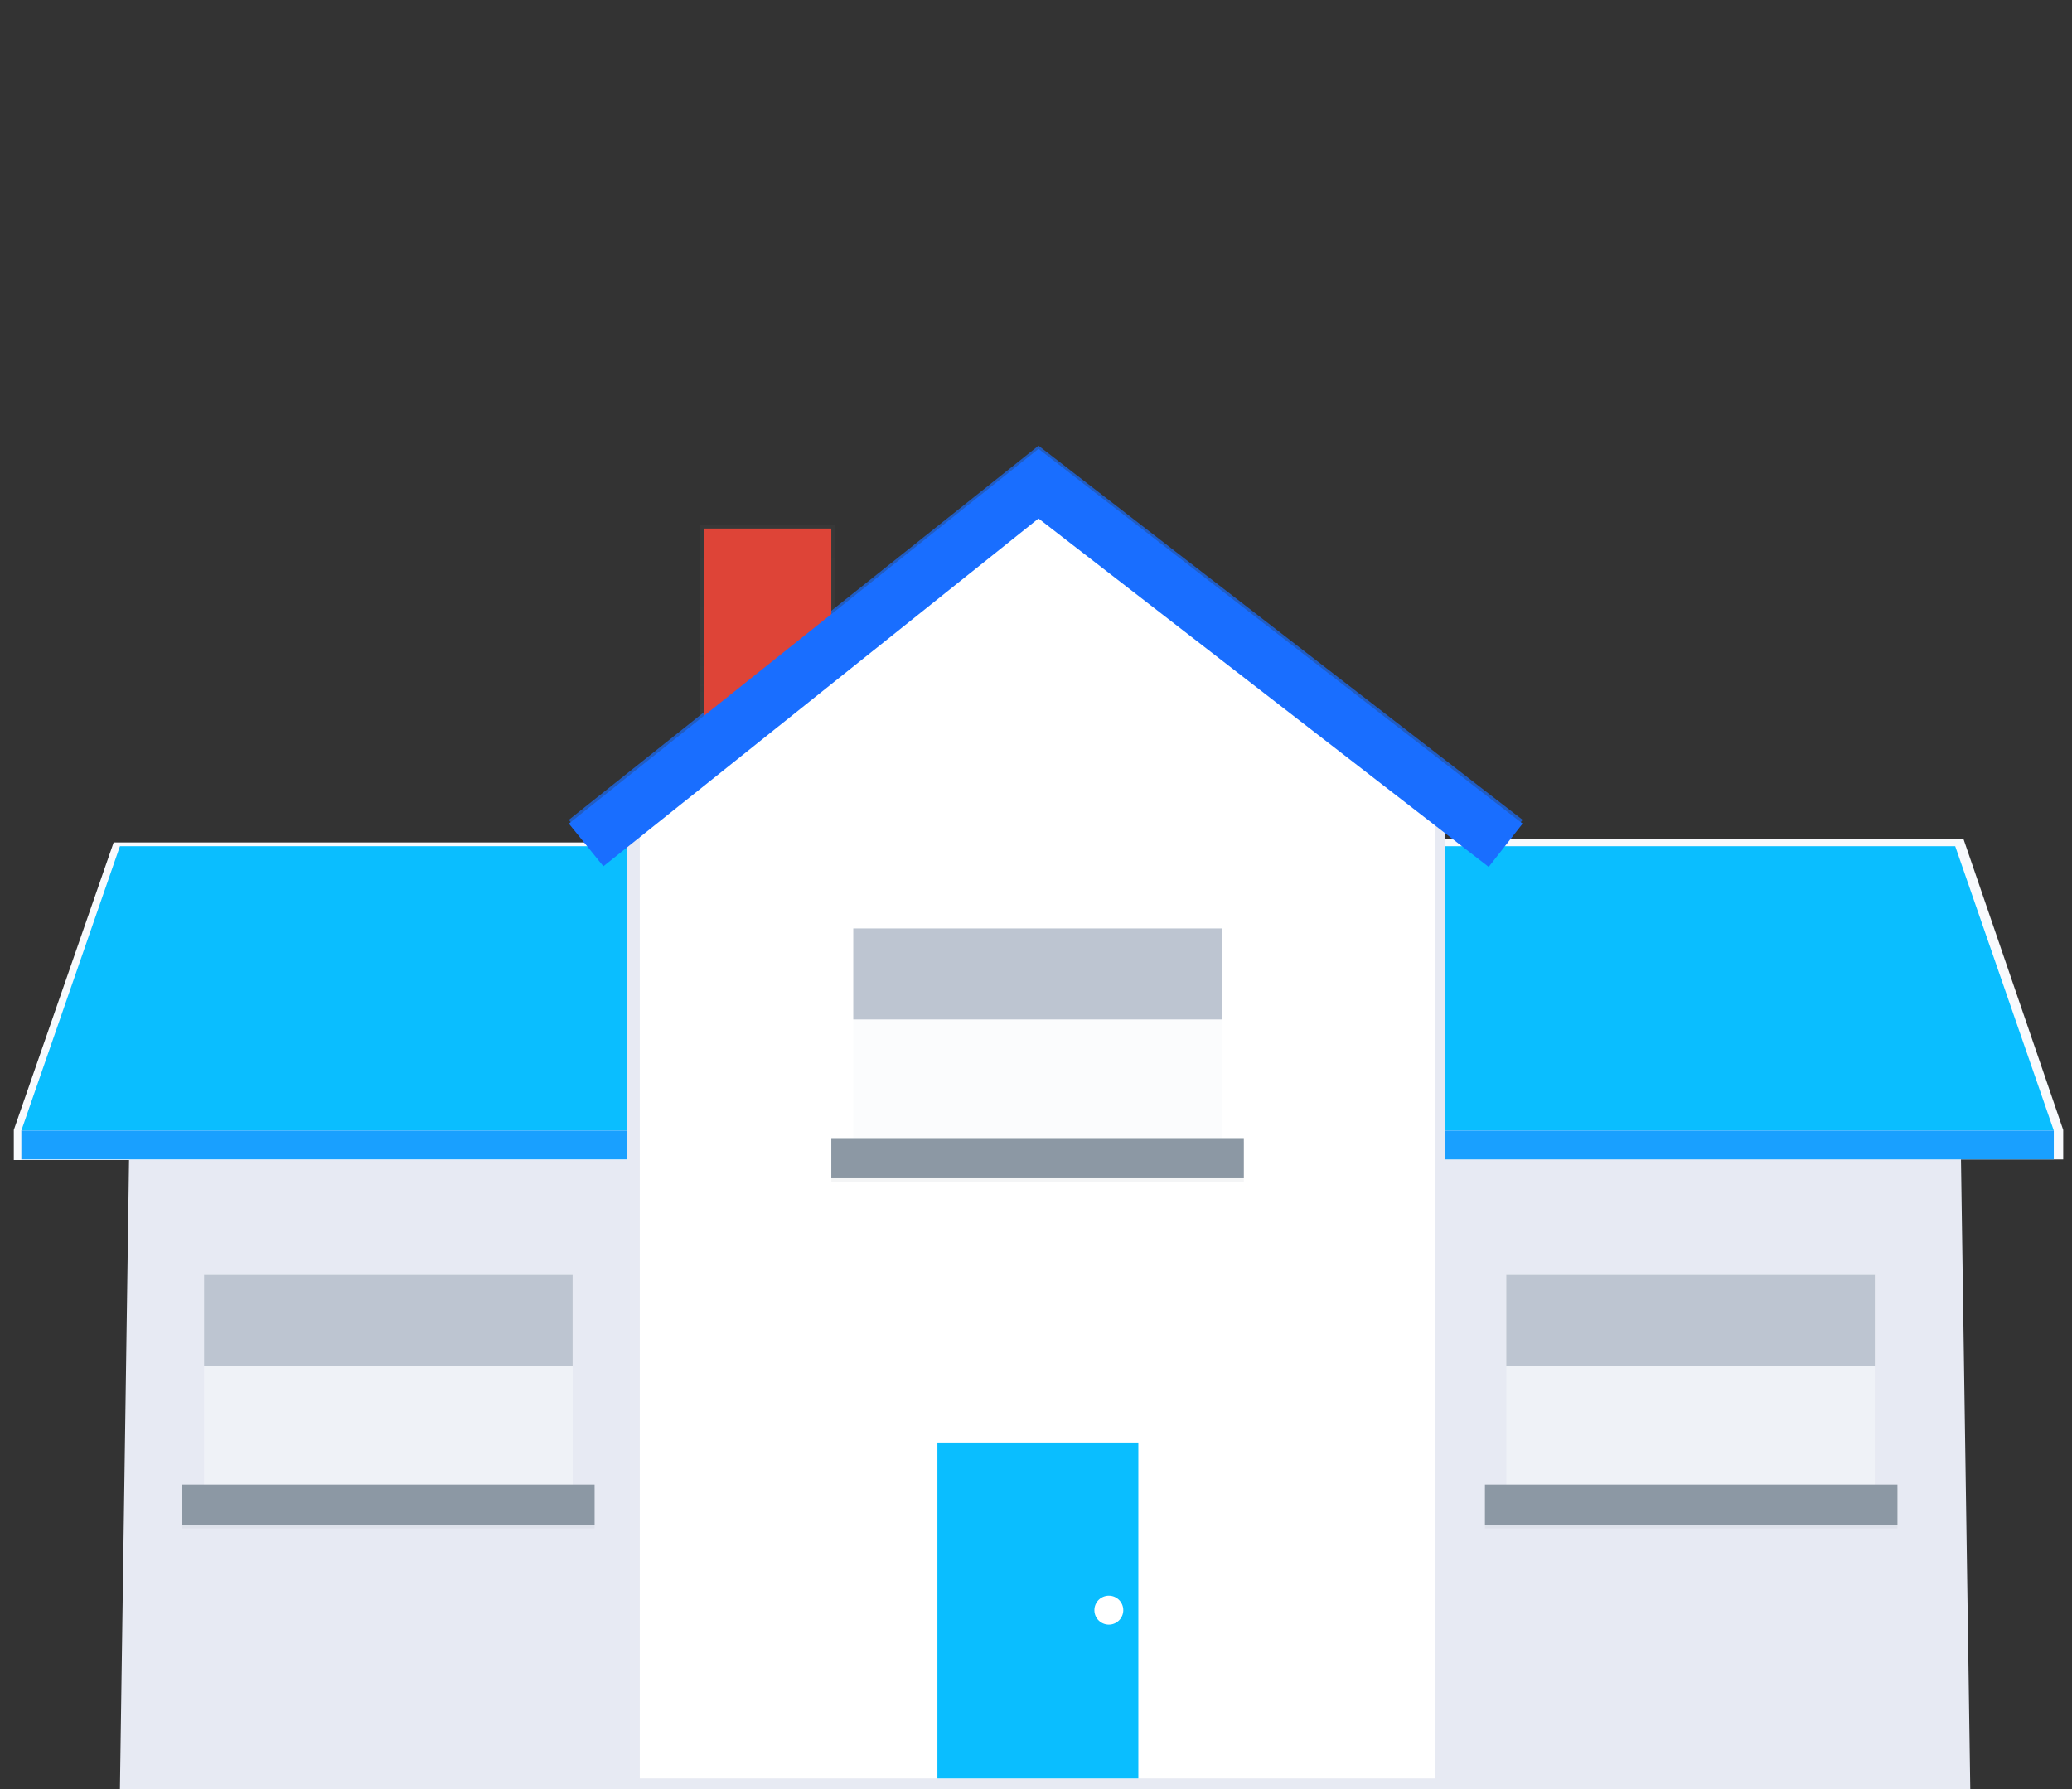 <?xml version="1.0" encoding="utf-8"?>
<!-- Generator: Adobe Illustrator 23.0.1, SVG Export Plug-In . SVG Version: 6.00 Build 0)  -->
<svg xmlns="http://www.w3.org/2000/svg" xmlns:xlink="http://www.w3.org/1999/xlink" x="0px" y="0px"
	 viewBox="0 0 330 285" style="enable-background:new 0 0 330 285;" xml:space="preserve">
<rect x="0" y="0" width="330" height="285" fill="#333333" stroke="none"/>
<style type="text/css">
	.multi-family-house-0{fill:#E7EAF3;}
  .multi-family-house-1{fill:#F8FAFD;}
  .multi-family-house-2{fill:#0ABEFF;}
  .multi-family-house-3{fill:#19A0FF;}
  .multi-family-house-4{fill:#8C98A4;}
  .multi-family-house-5{fill:#BDC5D1;}
  .multi-family-house-6{fill:#196EFF;}
  .multi-family-house-7{fill:#DE4437;}
  .multi-family-house-8{fill:#FFFFFF;}
</style>
<g>
	<polygon class="multi-family-house-0 fill-gray-300" points="313.8,285 19.1,285 21.1,147 105.4,133 224.5,133 311.7,142.9 	"/>
</g>
<g opacity=".7">
  <linearGradient id="multiFamilyHouseID1" gradientUnits="userSpaceOnUse" x1="122.25" y1="125.06" x2="122.25" y2="82.66" gradientTransform="matrix(1 0 0 1 0 1)">
		<stop  offset="0" style="stop-color:#808080;stop-opacity:0.25"/>
		<stop  offset="0.54" style="stop-color:#808080;stop-opacity:0.12"/>
		<stop  offset="1" style="stop-color:#808080;stop-opacity:0.1"/>
	</linearGradient>
	<rect x="111.5" y="83.6" fill="url(#multiFamilyHouseID1)" width="21.5" height="42.4"/>
</g>
<g>
	<polygon class="multi-family-house-1 fill-gray-200" points="111.5,180 111.5,134.2 18.1,134.2 2.2,180 2.2,184.8 112.1,184.8 112.1,180 	"/>
</g>
<polygon class="multi-family-house-2 fill-primary" points="111.5,180.1 3.4,180.1 19.1,134.8 111.5,134.8 "/>
<rect x="3.4" y="180.1" class="multi-family-house-3 fill-success" width="108.7" height="4.6"/>
<g>
	<polygon class="multi-family-house-1 fill-gray-200" points="312.7,133.6 219,133.6 219,180 218.4,180 218.4,184.7 328.6,184.7 328.6,180 	"/>
</g>
<polygon class="multi-family-house-2 fill-primary" points="219,134.8 311.4,134.8 327.1,180.1 219,180.1 "/>
<rect x="218.4" y="180.1" class="multi-family-house-3 fill-success" width="108.7" height="4.6"/>
<rect x="32.5" y="203.1" class="multi-family-house-1 fill-gray-200" opacity=".5" width="58.7" height="36.6"/>
<rect x="29" y="237.1" class="multi-family-house-4 fill-gray-600" opacity=".1" width="65.7" height="6.4"/>
<rect x="29" y="236.5" class="multi-family-house-4 fill-gray-600" width="65.7" height="6.4"/>
<g>
	<rect x="32.5" y="203.1" class="multi-family-house-5 fill-gray-400" width="58.7" height="14.5"/>
</g>
<rect x="239.9" y="203.1" class="multi-family-house-1 fill-gray-200" opacity=".5" width="58.7" height="36.6"/>
<rect x="236.5" y="237.1" class="multi-family-house-4 fill-gray-600" opacity=".1" width="65.7" height="6.4"/>
<rect x="236.5" y="236.5" class="multi-family-house-4 fill-gray-600" width="65.7" height="6.4"/>
<g>
	<rect x="239.9" y="203.1" class="multi-family-house-5 fill-gray-400" width="58.7" height="14.5"/>
</g>
<g opacity=".7">
	<polygon class="multi-family-house-6 fill-primary-darker" points="237.1,137.5 165.4,82.1 96.1,137.5 90.6,130.6 165.4,71 242.5,130.6 	"/>
</g>
<rect x="112.1" y="84.2" class="multi-family-house-7 fill-danger" width="20.3" height="41.8"/>
<g>
	<polygon class="multi-family-house-0 fill-gray-300" points="230.1,283.3 99.9,283.3 99.9,124 165.5,122.6 230.1,124 	"/>
</g>
<polygon class="multi-family-house-8 fill-white" points="228.6,283.3 101.9,283.3 101.9,124 165.3,79 228.6,124 "/>
<rect x="149.3" y="229.8" class="multi-family-house-2 fill-primary" width="32" height="53.5"/>
<rect x="132.4" y="181.9" class="multi-family-house-4 fill-gray-600" opacity=".1" width="65.7" height="6.4"/>
<rect x="135.9" y="147.9" class="multi-family-house-1 fill-gray-200" opacity=".5" width="58.7" height="36.6"/>
<rect x="132.4" y="181.3" class="multi-family-house-4 fill-gray-600" width="65.7" height="6.4"/>
<g>
	<rect x="135.9" y="147.9" class="multi-family-house-5 fill-gray-400" width="58.7" height="14.5"/>
</g>
<polygon class="multi-family-house-6 fill-primary-darker" points="237.1,138.1 165.4,82.6 96.1,138 90.6,131.2 165.4,71.5 242.5,131.2 "/>
<circle class="multi-family-house-8 fill-white" cx="176.6" cy="256.5" r="2.3"/>
</svg>
